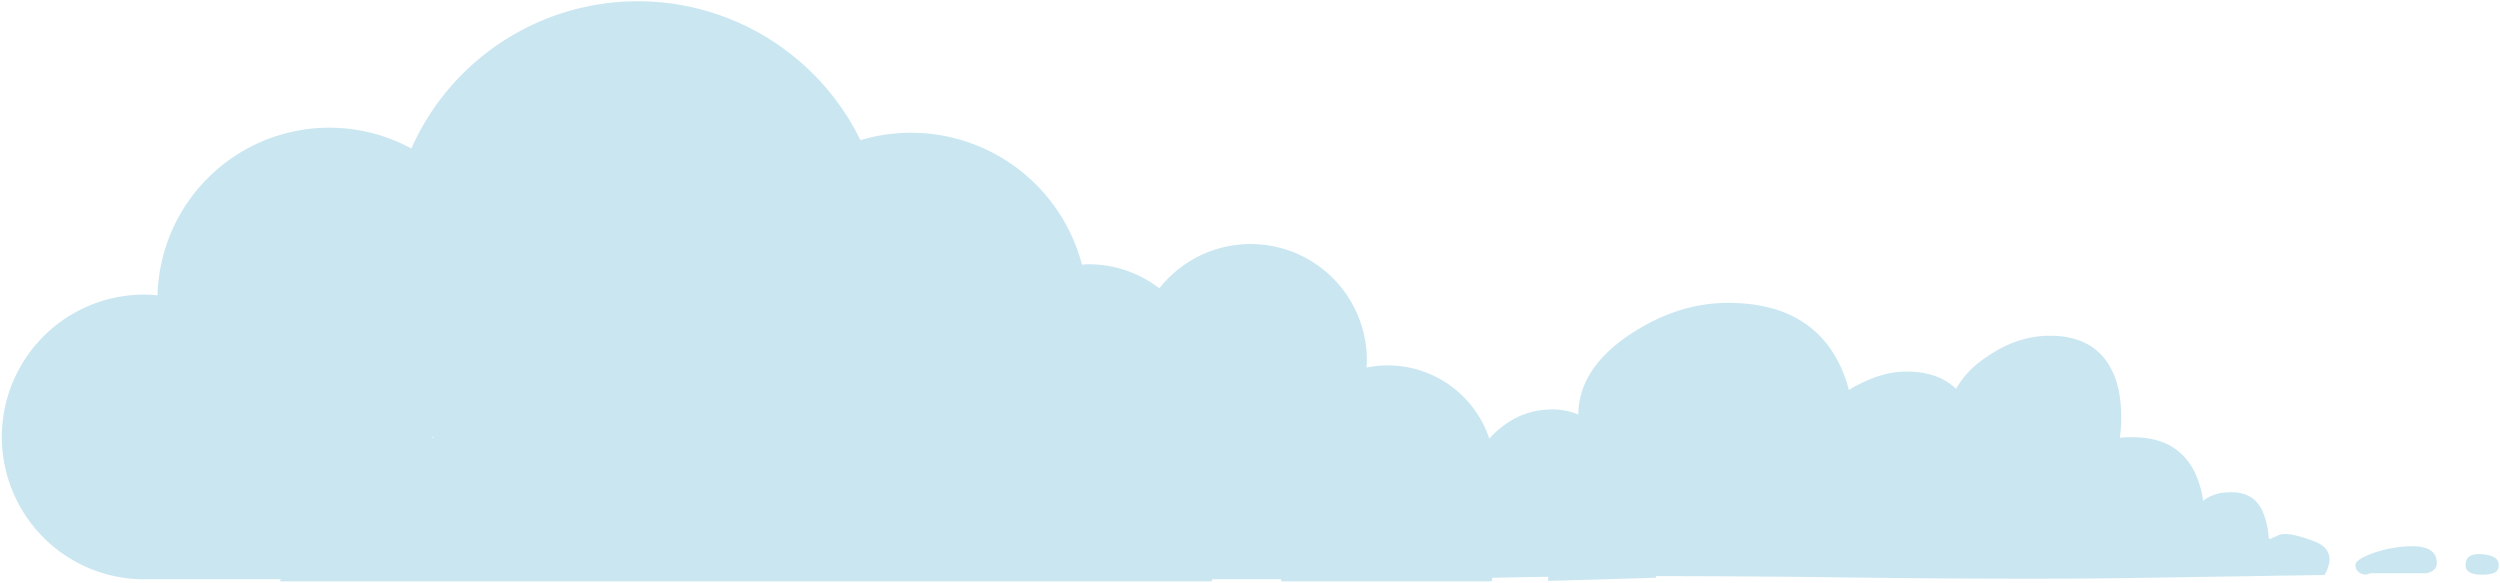 <svg xmlns="http://www.w3.org/2000/svg" width="1000.401" height="233.134" viewBox="0 0 1000.401 233.134"><g transform="translate(0.5 0.5)"><path d="M597.651,188.519a42.81,42.81,0,0,0-51.324-41.938c.059-.957.145-1.907.145-2.879a46.522,46.522,0,0,0-83.054-28.833,46.291,46.291,0,0,0-28.263-9.622c-.914,0-1.806.084-2.706.136a70.682,70.682,0,0,0-88.625-49.8A99.179,99.179,0,0,0,164.1,58.921,68.782,68.782,0,0,0,62.541,117.672c-1.837-.178-3.7-.281-5.581-.281a56.961,56.961,0,0,0,0,113.921c.488,0,.96-.06,1.445-.073v.073H556.3v-.073a42.761,42.761,0,0,0,41.347-42.72m-424.8-14.362c.025.161.047.323.074.484H172.2c.217-.161.434-.321.648-.484" transform="translate(0 0)" fill="#CAE7F1"/><path d="M556.8,231.812H57.905v-.046l-.1.007c-.272.019-.554.039-.845.039A57.194,57.194,0,0,1,24.834,222,57.627,57.627,0,0,1,4.016,196.718a57.386,57.386,0,0,1,5.3-54.493,57.627,57.627,0,0,1,25.281-20.818,57.1,57.1,0,0,1,22.366-4.516c1.65,0,3.323.077,5.1.234a69.068,69.068,0,0,1,12.364-37.3,69.4,69.4,0,0,1,30.263-24.432A68.808,68.808,0,0,1,131.269,50.1a69.008,69.008,0,0,1,32.592,8.126,99.711,99.711,0,0,1,180.225-3.237,71.311,71.311,0,0,1,88.74,49.871l.326-.022c.65-.044,1.321-.09,2-.09a46.6,46.6,0,0,1,15.347,2.585,47.164,47.164,0,0,1,12.83,6.844,47.356,47.356,0,0,1,15.758-12.656A47.024,47.024,0,0,1,546.973,143.7c0,.759-.051,1.508-.1,2.233l0,.031a43.622,43.622,0,0,1,7.989-.74A43.268,43.268,0,0,1,556.8,231.72Zm-497.9-1H555.8v-.057l.483-.016a42.268,42.268,0,0,0-1.429-84.513,42.615,42.615,0,0,0-8.432.845l-.638.129.04-.65c.014-.228.03-.456.045-.683.049-.708.1-1.44.1-2.165a45.99,45.99,0,0,0-75.021-35.761,46.6,46.6,0,0,0-7.141,7.238l-.305.386-.391-.3a46.2,46.2,0,0,0-12.941-6.989,45.6,45.6,0,0,0-15.018-2.529c-.647,0-1.3.044-1.935.087-.243.016-.494.034-.743.048l-.408.024-.1-.4a70.182,70.182,0,0,0-88-49.445l-.405.121-.186-.38a98.711,98.711,0,0,0-178.821,3.317l-.22.495-.476-.259A68.144,68.144,0,0,0,93.6,62.432,68.518,68.518,0,0,0,68.869,91.7a67.931,67.931,0,0,0-5.828,25.98l-.013.537-.535-.052c-1.941-.188-3.751-.279-5.533-.279a56.195,56.195,0,0,0-31.567,9.642A56.627,56.627,0,0,0,4.937,152.375a56.386,56.386,0,0,0,5.206,53.544,56.627,56.627,0,0,0,24.842,20.457,56.106,56.106,0,0,0,21.977,4.437c.256,0,.508-.018.775-.037.213-.015.433-.03.657-.036l.513-.014Zm114.606-55.671h-2.827l1.243-.921c.2-.151.413-.306.617-.461l.67-.509.127.832q.012.081.024.162c.016.105.031.211.049.316Z" transform="translate(0 0)" fill="rgba(0,0,0,0)"/><g transform="translate(111.278 120.702)"><path d="M422.892,104.84q0,3.253,3.927,3.927l2.244-.563h22q4.377-.786,4.378-4.152,0-8.531-16.272-6.173a45.672,45.672,0,0,0-11.223,3.032q-5.05,2.132-5.05,3.929M329.18,45.805q0-10.886-3.483-18.293-6.956-14.7-25.926-14.368-13.465.341-25.812,9.43a36.524,36.524,0,0,0-10.885,11.783q-7.63-7.182-20.762-6.845-9.2.113-20.427,6.284c-.6.376-1.159.747-1.683,1.123a52.168,52.168,0,0,0-6.735-15.6Q200.34-.544,170.149.015,151.183.463,133,12.361q-20.876,13.691-21.1,32.322a26.209,26.209,0,0,0-11.446-2.02Q85.751,43,74.753,56.019A74.578,74.578,0,0,0,64.091,72.177q-4.824-9.085-13.355-8.528-8.531.451-14.7,11.223Q30.2,84.859,31.209,94.064q-5.723-1.124-18.632,3.143T.009,111.234q30.975-.222,83.052-1.344,51.961-1.011,128.389-.116,76.315,1.015,120.647.339t78.448-1.235q5.61-9.99-4.715-13.694-10.322-3.813-13.69-2.244Q389,94.4,388.885,94.4a1.583,1.583,0,0,1-.672-.11v-.225a32.515,32.515,0,0,0-2.246-10.1q-3.365-8.419-13.355-8.191-6.625.113-10.664,3.478A37.417,37.417,0,0,0,358.135,66.9q-7.182-13.465-25.142-13.129a21.258,21.258,0,0,0-4.376.223,52.188,52.188,0,0,0,.563-8.193m150.274,61.5a3.381,3.381,0,0,0,.786-2.467q0-3.707-6.622-4.266T467,104.84a3.6,3.6,0,0,0,.56,2.13q1.462,1.8,6.061,1.8c2.916,0,4.865-.485,5.836-1.46" transform="translate(407.883 0)" fill="#CAE7F1"/><path d="M-.474,111.738l-.017-.486a12.047,12.047,0,0,1,3.1-8.739c2.144-2.392,5.444-4.337,9.81-5.779,6.832-2.258,12.245-3.4,16.09-3.4a15.855,15.855,0,0,1,2.138.135,27.254,27.254,0,0,1,.776-8.922A38.385,38.385,0,0,1,35.6,74.62a27.6,27.6,0,0,1,6.89-8.337,14.661,14.661,0,0,1,8.216-3.133c.337-.022.674-.033,1-.033a12.584,12.584,0,0,1,7.3,2.229A17.536,17.536,0,0,1,64.063,71.1a75.954,75.954,0,0,1,10.31-15.4,40.39,40.39,0,0,1,12.074-9.968,31.671,31.671,0,0,1,14-3.564c.228,0,.454-.006.675-.006a27.078,27.078,0,0,1,10.3,1.769,32.138,32.138,0,0,1,1.408-8.4,34.028,34.028,0,0,1,4.043-8.515,44.473,44.473,0,0,1,6.64-7.861,65.772,65.772,0,0,1,9.217-7.21,80.147,80.147,0,0,1,18.495-9.091A64.808,64.808,0,0,1,170.137-.485c.555-.01,1.111-.016,1.655-.016A71.385,71.385,0,0,1,185.332.716a50.25,50.25,0,0,1,11.543,3.659,40.926,40.926,0,0,1,9.527,6.112,41.432,41.432,0,0,1,7.483,8.554l0,.007A53.052,53.052,0,0,1,220.51,34.1c.338-.229.706-.469,1.11-.723l.025-.015a58.307,58.307,0,0,1,10.812-4.7,35.141,35.141,0,0,1,9.846-1.65c.395-.01.791-.015,1.179-.015A33.96,33.96,0,0,1,254.7,28.741a24.431,24.431,0,0,1,8.252,4.823,37.631,37.631,0,0,1,10.718-11.395A51.311,51.311,0,0,1,286.415,15.2a41.933,41.933,0,0,1,13.345-2.557c.285-.005.568-.007.844-.007,6.158,0,11.429,1.231,15.668,3.66a24.268,24.268,0,0,1,9.878,11c2.343,4.992,3.531,11.218,3.531,18.507a55.1,55.1,0,0,1-.468,7.6,21.73,21.73,0,0,1,2.665-.163c.371,0,.749.009,1.124.028.292-.005.586-.008.873-.008a31.1,31.1,0,0,1,14.932,3.346,23.964,23.964,0,0,1,9.77,10.056,37.478,37.478,0,0,1,3.738,11.661A17.6,17.6,0,0,1,372.6,75.272c.174,0,.352-.006.525-.006,6.567,0,11.042,2.862,13.3,8.506A33.039,33.039,0,0,1,388.7,93.893l.111.005c.173-.067.81-.339,3.117-1.41a6.6,6.6,0,0,1,2.765-.5c2.6,0,6.4.919,11.309,2.732,3.492,1.254,5.709,3.079,6.584,5.423.911,2.442.371,5.464-1.606,8.985l-.141.25-.287,0c-23.235.382-49.629.8-78.449,1.235-11.768.179-25.416.269-40.563.269-22.775,0-49.724-.2-80.1-.608-23.812-.279-46.145-.42-66.379-.42-22.851,0-43.709.18-61.994.536-34.6.745-62.548,1.2-83.058,1.344ZM28.511,94.33c-3.738,0-9.046,1.128-15.777,3.352-4.2,1.387-7.353,3.236-9.379,5.5a11.049,11.049,0,0,0-2.216,3.684A11.585,11.585,0,0,0,.5,110.731c20.459-.151,48.229-.6,82.549-1.34,18.292-.356,39.156-.536,62.014-.536,20.238,0,42.575.141,66.391.421,30.37.4,57.314.608,80.085.608,15.143,0,28.785-.091,40.548-.269,28.7-.436,54.994-.849,78.159-1.23,1.714-3.142,2.185-5.8,1.4-7.9-.767-2.056-2.782-3.682-5.989-4.833-4.8-1.773-8.488-2.672-10.966-2.672a5.635,5.635,0,0,0-2.343.41c-3.242,1.5-3.312,1.5-3.466,1.5a2.03,2.03,0,0,1-.893-.161l-.279-.137v-.517a32.158,32.158,0,0,0-2.207-9.927l0-.008a12.108,12.108,0,0,0-4.654-5.912,14.462,14.462,0,0,0-8.225-1.964,19.95,19.95,0,0,0-5.834.9,13.614,13.614,0,0,0-4.522,2.461l-.688.573-.126-.887a37.086,37.086,0,0,0-3.76-12.182,24.836,24.836,0,0,0-4.06-5.632,21.964,21.964,0,0,0-5.3-4.014,30.123,30.123,0,0,0-14.456-3.225c-.287,0-.58,0-.871.008h-.035c-.364-.018-.731-.028-1.091-.028a20.566,20.566,0,0,0-3.182.245l-.681.107.11-.68a51.931,51.931,0,0,0,.556-8.114c0-7.141-1.156-13.224-3.435-18.08a25.6,25.6,0,0,0-4.039-6.168,21.934,21.934,0,0,0-5.431-4.392c-4.086-2.341-9.19-3.527-15.171-3.527-.271,0-.548,0-.823.007a40.929,40.929,0,0,0-13.023,2.5,50.325,50.325,0,0,0-12.5,6.835A36.21,36.21,0,0,0,263.513,34.6l-.311.564-.469-.442a23.369,23.369,0,0,0-8.365-5.037A32.967,32.967,0,0,0,243.482,28c-.38,0-.769.005-1.156.015h-.007a34.142,34.142,0,0,0-9.568,1.606,57.3,57.3,0,0,0-10.611,4.61c-.633.4-1.171.758-1.646,1.1l-.6.431-.177-.717a51.921,51.921,0,0,0-6.67-15.45,40.434,40.434,0,0,0-7.3-8.344,39.924,39.924,0,0,0-9.294-5.962A49.248,49.248,0,0,0,185.141,1.7,70.388,70.388,0,0,0,171.792.5c-.538,0-1.088.005-1.634.015A63.8,63.8,0,0,0,151.537,3.8a79.147,79.147,0,0,0-18.262,8.979,64.773,64.773,0,0,0-9.076,7.1,43.475,43.475,0,0,0-6.491,7.682,33.029,33.029,0,0,0-3.925,8.264,31.226,31.226,0,0,0-1.381,8.865l-.009.772-.7-.324a25.244,25.244,0,0,0-10.573-1.98c-.216,0-.436,0-.655.005a30.675,30.675,0,0,0-13.555,3.451,39.4,39.4,0,0,0-11.773,9.728A74.442,74.442,0,0,0,64.542,72.394l-.428.892-.464-.874a17.243,17.243,0,0,0-5.211-6.243,11.6,11.6,0,0,0-6.729-2.051c-.308,0-.624.01-.941.031h-.006A13.679,13.679,0,0,0,43.1,67.078a26.63,26.63,0,0,0-6.631,8.043,37.4,37.4,0,0,0-4.073,9.666,26.077,26.077,0,0,0-.688,9.223l.074.676-.668-.131A13.647,13.647,0,0,0,28.511,94.33Zm398.328,14.948-.1-.018a5.835,5.835,0,0,1-3.215-1.458,4.023,4.023,0,0,1-1.128-2.962c0-1.452,1.7-2.847,5.355-4.39a46.387,46.387,0,0,1,11.345-3.066,45.038,45.038,0,0,1,6.356-.516c3.414,0,6.028.591,7.769,1.755a6.125,6.125,0,0,1,2.72,5.428,4.075,4.075,0,0,1-1.251,3.084,6.8,6.8,0,0,1-3.539,1.561l-.044.008H429.124Zm18.61-11.409a44.052,44.052,0,0,0-6.213.505,45.39,45.39,0,0,0-11.1,3c-4.128,1.743-4.744,2.921-4.744,3.468a3.022,3.022,0,0,0,.835,2.255,4.794,4.794,0,0,0,2.574,1.161l2.2-.552h22.013c2.639-.484,3.923-1.679,3.923-3.652a5.116,5.116,0,0,0-2.276-4.6C451.088,98.4,448.661,97.869,445.449,97.869Zm28.169,11.4c-3.255,0-5.364-.648-6.449-1.981l-.019-.025a4.091,4.091,0,0,1-.654-2.421,4.428,4.428,0,0,1,1.512-3.631,6.706,6.706,0,0,1,4.3-1.194c.425,0,.88.02,1.353.061,4.7.4,7.079,2,7.079,4.764a3.865,3.865,0,0,1-.931,2.819C478.731,108.742,476.707,109.267,473.618,109.267Zm-5.663-2.6c.875,1.062,2.78,1.6,5.663,1.6,2.77,0,4.614-.442,5.481-1.313a2.937,2.937,0,0,0,.64-2.114,2.813,2.813,0,0,0-1.425-2.5,10.665,10.665,0,0,0-4.739-1.269c-.445-.038-.872-.057-1.268-.057a5.774,5.774,0,0,0-3.667.969,3.438,3.438,0,0,0-1.143,2.856A3.153,3.153,0,0,0,467.955,106.667Z" transform="translate(407.883 0)" fill="rgba(0,0,0,0)"/><path d="M485.064,98.8h-84.22c.1-.905.194-2.1.286-3.561a6.677,6.677,0,0,1,1.052-3.582,11.283,11.283,0,0,1,3.159-3.159,18.619,18.619,0,0,1,6.744-3.793,20.48,20.48,0,0,1,5.478-1.688c.557,0,1.975,1.276,4.214,3.793a14.254,14.254,0,0,0,3.266,2.529,6.508,6.508,0,0,0,3.054.843,3.048,3.048,0,0,0,2.107-1.054,12.341,12.341,0,0,0,2.107-3.161,11.257,11.257,0,0,1,2.633-3.161,4.63,4.63,0,0,1,2.845-1.054c1.676,0,4.371.71,8.008,2.109h4.212a23.945,23.945,0,0,1-1.158-6.111,11.792,11.792,0,0,1,.737-4.847,9.243,9.243,0,0,1,2.634-3.5,15.075,15.075,0,0,1,4.531-2.5,31.1,31.1,0,0,1,6.427-1.5,62.658,62.658,0,0,1,8.323-.5,27.439,27.439,0,0,1,5.161.448,15.98,15.98,0,0,1,4.109,1.343,10.8,10.8,0,0,1,3.056,2.238,10.224,10.224,0,0,1,2,3.134c.559,1.683.842,6.078.842,13.065,0,5.748-.542,10.348-1.611,13.674Zm-111.939,0H0a17.3,17.3,0,0,1,4.165-3.561,23.187,23.187,0,0,1,6.113-3.161,20.608,20.608,0,0,1,6.531-1.054,21.622,21.622,0,0,1,6.321.843,12.368,12.368,0,0,1,4.635,2.529c.837,0,3.673-1.985,8.429-5.9a49.629,49.629,0,0,1,5.688-4.427,7.653,7.653,0,0,1,3.584-1.475,9.129,9.129,0,0,1,3.265.527A5.145,5.145,0,0,1,50.943,84.7a5.263,5.263,0,0,0,2.318,1.264,13.258,13.258,0,0,0,3.581.421,6.75,6.75,0,0,0,2.845-.632,10.089,10.089,0,0,0,4.53-4.53,6.736,6.736,0,0,0,.633-2.844,61.209,61.209,0,0,1-1.266-10.538,13.321,13.321,0,0,1,.579-3.9A14.737,14.737,0,0,1,65.9,60.26a24.693,24.693,0,0,1,6.954-6.741,35.24,35.24,0,0,1,9.06-4.742A29.321,29.321,0,0,1,91.4,47.2a10.43,10.43,0,0,1,3.818.711,11.861,11.861,0,0,1,3.45,2.134,18.414,18.414,0,0,1,3.081,3.556,32.11,32.11,0,0,1,2.712,4.979,5.591,5.591,0,0,1,.424,1.685c.468-.3.893-.58,1.263-.842a35.213,35.213,0,0,1,9.06-4.74,29.341,29.341,0,0,1,9.483-1.58,11.6,11.6,0,0,1,4.213.737,9.732,9.732,0,0,1,3.37,2.212,28.2,28.2,0,0,1,2.53,4.214h.421a90.561,90.561,0,0,1-1.688-16.855,42.838,42.838,0,0,1,.975-9.246,36.954,36.954,0,0,1,2.924-8.35,37.689,37.689,0,0,1,4.872-7.454,45.19,45.19,0,0,1,6.82-6.558,53.306,53.306,0,0,1,7.744-5.162,52.3,52.3,0,0,1,8.481-3.687A56.316,56.316,0,0,1,174.571.737,65.716,65.716,0,0,1,184.526,0,48.012,48.012,0,0,1,194.8,1.054a36.835,36.835,0,0,1,8.9,3.161,33.962,33.962,0,0,1,7.533,5.267,38.781,38.781,0,0,1,6.163,7.373,48.718,48.718,0,0,1,5.783,12.2,50.776,50.776,0,0,1,2.225,13.506h1.263a17.036,17.036,0,0,1,7.585,1.475,9.063,9.063,0,0,1,2.528,1.844,8.681,8.681,0,0,1,1.685,2.583c.559,1.392.842,4.227.842,8.426,0,.819-1.985,5.781-5.9,14.749a8.455,8.455,0,0,0-1.263,1.688l1.263-.845a1.205,1.205,0,0,0,0-.842,16.5,16.5,0,0,1,7.166-1.263,6.491,6.491,0,0,1,4.213,1.37,8.281,8.281,0,0,1,2.529,4.108,11.806,11.806,0,0,0,2.318,3.793,3.841,3.841,0,0,0,2.739,1.264c1.119,0,3.529-.85,7.163-2.527,3.358-1.958,5.485-2.951,6.323-2.951a21.37,21.37,0,0,1,3.79,1.685,17.289,17.289,0,0,0,5.9,1.266,1.945,1.945,0,0,0,1.448-.9,10.446,10.446,0,0,0,1.4-2.687,63.1,63.1,0,0,0,2.634-10.745,16.585,16.585,0,0,1,2.475-6.454,15.313,15.313,0,0,1,4.9-4.609,23.946,23.946,0,0,1,7.322-2.765,46.643,46.643,0,0,1,9.746-.922,22.647,22.647,0,0,1,7.743,1.212,13.78,13.78,0,0,1,5.531,3.635,15.615,15.615,0,0,1,3.318,6.058,29.36,29.36,0,0,1,1.106,8.48,13.225,13.225,0,0,1-.421,4.212,1.91,1.91,0,0,0,.431.051,1.663,1.663,0,0,0,.411-.051,9.62,9.62,0,0,1,2.951-.842,2.562,2.562,0,0,1,2.013.728,3.3,3.3,0,0,1,.514,2.644v5.057a14.986,14.986,0,0,1,4.109-1.264,33.08,33.08,0,0,1,5.584-.421,11.925,11.925,0,0,1,4.952.842,3.769,3.769,0,0,1,2.214,2.528,7.753,7.753,0,0,1-.421,4.215h2.948a13.027,13.027,0,0,1,4.636-2,37.875,37.875,0,0,1,7.162-.947,18.755,18.755,0,0,1,5.716.79,10.366,10.366,0,0,1,4.083,2.37,9.9,9.9,0,0,1,2.449,3.95,17.067,17.067,0,0,1,.816,5.531,17.352,17.352,0,0,1-.192,2.718Zm134.62-.188h0a19.694,19.694,0,0,1,1.35-8.081,16.6,16.6,0,0,1,4.549-6.246,17.782,17.782,0,0,1,4.741-2.845,13.545,13.545,0,0,1,4.952-.948,2.992,2.992,0,0,1,2,.843,8.409,8.409,0,0,1,1.791,2.529,7.636,7.636,0,0,0,2.317,2.212,5.373,5.373,0,0,0,2.74.737c.287,0,4.366-.728,11.8-2.106a11.724,11.724,0,0,1,3.5.474,6.386,6.386,0,0,1,2.5,1.422,5.927,5.927,0,0,1,1.5,2.37,10.042,10.042,0,0,1,.5,3.318,17.774,17.774,0,0,1-1.266,5.057C535.553,97.828,521.092,98.253,507.744,98.61Z" transform="translate(0 12.635)" fill="#CAE7F1"/><path d="M485.064,99.3H400.287l.059-.553c.1-.9.192-2.084.284-3.524a7.171,7.171,0,0,1,1.128-3.831,11.739,11.739,0,0,1,3.261-3.279,19.181,19.181,0,0,1,6.887-3.876c2.894-1.158,4.744-1.721,5.658-1.721.552,0,1.489.479,4.578,3.95A13.742,13.742,0,0,0,425.28,88.9a6.017,6.017,0,0,0,2.819.784,2.58,2.58,0,0,0,1.753-.907,11.865,11.865,0,0,0,2.014-3.031l.018-.033a11.744,11.744,0,0,1,2.757-3.3,5.117,5.117,0,0,1,3.15-1.158c1.724,0,4.45.709,8.1,2.109h3.446a23.586,23.586,0,0,1-.985-5.592,12.285,12.285,0,0,1,.772-5.052l0-.008a9.738,9.738,0,0,1,2.774-3.691,15.568,15.568,0,0,1,4.68-2.588,31.6,31.6,0,0,1,6.531-1.527A63.15,63.15,0,0,1,471.5,64.4a27.931,27.931,0,0,1,5.256.457A16.476,16.476,0,0,1,481,66.24a11.292,11.292,0,0,1,3.2,2.343,10.721,10.721,0,0,1,2.1,3.286l.012.033c.576,1.733.868,6.182.868,13.222,0,5.8-.55,10.452-1.635,13.827l-.018.055-.175.292Zm-83.667-1h83.3a47.307,47.307,0,0,0,1.479-13.174c0-6.911-.273-11.247-.812-12.891a9.724,9.724,0,0,0-1.9-2.965,10.3,10.3,0,0,0-2.915-2.134,15.478,15.478,0,0,0-3.98-1.3A26.939,26.939,0,0,0,471.5,65.4a62.167,62.167,0,0,0-8.256.5,30.613,30.613,0,0,0-6.322,1.475,14.58,14.58,0,0,0-4.381,2.415,8.748,8.748,0,0,0-2.493,3.308,11.3,11.3,0,0,0-.7,4.639,23.448,23.448,0,0,0,1.136,5.982l.2.649h-4.984l-.087-.033c-3.579-1.377-6.213-2.075-7.828-2.075a4.144,4.144,0,0,0-2.54.95,10.749,10.749,0,0,0-2.5,3.005,12.785,12.785,0,0,1-2.192,3.273,3.52,3.52,0,0,1-2.461,1.2,7,7,0,0,1-3.29-.9,14.749,14.749,0,0,1-3.384-2.617l-.02-.021c-2.961-3.328-3.718-3.605-3.847-3.626-.536,0-1.889.292-5.286,1.652l-.015.006A18.153,18.153,0,0,0,405.7,88.85l-.031.031-.036.025a10.793,10.793,0,0,0-3.022,3.015,6.184,6.184,0,0,0-.976,3.317v.032C401.554,96.452,401.476,97.468,401.4,98.3Zm-28.272,1H-1.042l.652-.813a17.779,17.779,0,0,1,4.275-3.662A23.681,23.681,0,0,1,10.12,91.6a21.109,21.109,0,0,1,6.689-1.08,22.114,22.114,0,0,1,6.468.865,12.964,12.964,0,0,1,4.639,2.476,10.174,10.174,0,0,0,2.307-1.36c1.393-.975,3.293-2.451,5.647-4.389a50.069,50.069,0,0,1,5.743-4.468,7.954,7.954,0,0,1,3.852-1.553,9.622,9.622,0,0,1,3.444.561,5.643,5.643,0,0,1,2.405,1.713A4.8,4.8,0,0,0,53.4,85.486a12.773,12.773,0,0,0,3.444.4,6.253,6.253,0,0,0,2.635-.586,9.595,9.595,0,0,0,4.285-4.285,6.242,6.242,0,0,0,.587-2.588,61.491,61.491,0,0,1-1.266-10.583,13.821,13.821,0,0,1,.6-4.043,15.238,15.238,0,0,1,1.8-3.813,25.177,25.177,0,0,1,7.087-6.879A35.734,35.734,0,0,1,81.754,48.3,29.819,29.819,0,0,1,91.4,46.7a10.926,10.926,0,0,1,4,.746,12.354,12.354,0,0,1,3.6,2.222,18.914,18.914,0,0,1,3.167,3.652,32.608,32.608,0,0,1,2.755,5.056l0,.006a5.963,5.963,0,0,1,.337,1.044q.322-.214.6-.413a35.708,35.708,0,0,1,9.188-4.806A29.838,29.838,0,0,1,124.69,52.6a12.091,12.091,0,0,1,4.394.771,10.229,10.229,0,0,1,3.543,2.324l.025.025.021.028A24.675,24.675,0,0,1,134.38,58.4a89.321,89.321,0,0,1-1.343-14.993,43.334,43.334,0,0,1,.987-9.354,37.456,37.456,0,0,1,2.964-8.463,38.193,38.193,0,0,1,4.937-7.553,45.692,45.692,0,0,1,6.9-6.631A53.789,53.789,0,0,1,156.633,6.2,52.8,52.8,0,0,1,165.2,2.475,56.819,56.819,0,0,1,174.5.243,66.221,66.221,0,0,1,184.526-.5,48.514,48.514,0,0,1,194.906.565a37.33,37.33,0,0,1,9.023,3.2,34.465,34.465,0,0,1,7.644,5.345,39.283,39.283,0,0,1,6.243,7.468,49.216,49.216,0,0,1,5.842,12.323,51.144,51.144,0,0,1,2.23,13.155h.781a17.52,17.52,0,0,1,7.809,1.528,9.561,9.561,0,0,1,2.667,1.947,9.178,9.178,0,0,1,1.783,2.731l0,.01c.583,1.451.878,4.349.878,8.613,0,.355,0,1.283-5.448,13.818a19.707,19.707,0,0,1,6.215-.832,6.976,6.976,0,0,1,4.528,1.482,8.749,8.749,0,0,1,2.684,4.325,11.3,11.3,0,0,0,2.2,3.61,3.362,3.362,0,0,0,2.385,1.118c.718,0,2.5-.429,6.931-2.471,4.624-2.7,5.955-3.007,6.554-3.007.2,0,.534,0,3.99,1.726a16.77,16.77,0,0,0,5.7,1.226,1.588,1.588,0,0,0,1.056-.707,9.98,9.98,0,0,0,1.32-2.555,62.651,62.651,0,0,0,2.609-10.654,17.079,17.079,0,0,1,2.552-6.644,15.809,15.809,0,0,1,5.057-4.76,24.441,24.441,0,0,1,7.475-2.826,47.138,47.138,0,0,1,9.851-.933,23.141,23.141,0,0,1,7.914,1.242,14.274,14.274,0,0,1,5.728,3.767,16.109,16.109,0,0,1,3.427,6.25,29.852,29.852,0,0,1,1.128,8.626,19.347,19.347,0,0,1-.262,3.741l.031-.007a9.723,9.723,0,0,1,3.1-.865,3.032,3.032,0,0,1,2.388.9,3.734,3.734,0,0,1,.639,3.006v4.249a16.728,16.728,0,0,1,3.523-.98,33.576,33.576,0,0,1,5.669-.428,12.4,12.4,0,0,1,5.164.889,4.246,4.246,0,0,1,2.486,2.859,7.606,7.606,0,0,1-.23,3.836h2.108a13.793,13.793,0,0,1,4.678-1.986,38.357,38.357,0,0,1,7.259-.961h.025a19.249,19.249,0,0,1,5.87.814,10.861,10.861,0,0,1,4.277,2.486,10.4,10.4,0,0,1,2.574,4.147,17.56,17.56,0,0,1,.844,5.694,17.946,17.946,0,0,1-.192,2.757V99.3ZM1.112,98.3H372.691a17.978,17.978,0,0,0,.126-2.218,16.573,16.573,0,0,0-.789-5.368,9.411,9.411,0,0,0-2.324-3.754,9.872,9.872,0,0,0-3.889-2.253,18.249,18.249,0,0,0-5.551-.766,37.358,37.358,0,0,0-7.053.932,12.546,12.546,0,0,0-4.457,1.916l-.133.1h-3.808l.219-.658a7.282,7.282,0,0,0,.41-3.936,3.291,3.291,0,0,0-1.941-2.2,11.454,11.454,0,0,0-4.739-.794,32.579,32.579,0,0,0-5.5.413,14.5,14.5,0,0,0-3.971,1.218l-.724.362V75.4l0-.031a2.852,2.852,0,0,0-.393-2.251,2.1,2.1,0,0,0-1.638-.559,9.454,9.454,0,0,0-2.765.807l-.03.012-.031.008a2.267,2.267,0,0,1-1.079,0l-.579-.135.232-.547a12.179,12.179,0,0,0,.381-4.016,28.864,28.864,0,0,0-1.085-8.335,15.121,15.121,0,0,0-3.209-5.866,13.285,13.285,0,0,0-5.333-3.5,22.156,22.156,0,0,0-7.571-1.181,46.149,46.149,0,0,0-9.64.91,23.452,23.452,0,0,0-7.17,2.7,14.817,14.817,0,0,0-4.741,4.458,16.091,16.091,0,0,0-2.4,6.261,63.567,63.567,0,0,1-2.66,10.84,10.923,10.923,0,0,1-1.471,2.819,2.406,2.406,0,0,1-1.84,1.085,17.774,17.774,0,0,1-6.078-1.3l-.025-.009-.023-.012a23.605,23.605,0,0,0-3.583-1.632c-.439.009-1.807.405-6.055,2.883l-.042.022c-3.753,1.731-6.164,2.573-7.372,2.573A4.321,4.321,0,0,1,249.281,80a12.287,12.287,0,0,1-2.426-3.954L246.839,76a7.8,7.8,0,0,0-2.366-3.867,6,6,0,0,0-3.9-1.258,16.927,16.927,0,0,0-6.6,1.05,1.532,1.532,0,0,1-.107.749l-.058.138-3.148,2.106,1.048-1.841a8.954,8.954,0,0,1,1.133-1.568l-.041-.13.22-.109c1.91-4.379,3.37-7.827,4.339-10.25a20.714,20.714,0,0,0,1.446-4.133c0-4.131-.271-6.9-.8-8.236a8.179,8.179,0,0,0-1.585-2.429,8.565,8.565,0,0,0-2.389-1.742,16.553,16.553,0,0,0-7.361-1.423h-1.748l-.015-.484A50.277,50.277,0,0,0,222.7,29.2a48.22,48.22,0,0,0-5.724-12.073,38.289,38.289,0,0,0-6.084-7.28,33.46,33.46,0,0,0-7.422-5.19,36.33,36.33,0,0,0-8.782-3.117A47.512,47.512,0,0,0,184.526.5a65.211,65.211,0,0,0-9.879.732,55.808,55.808,0,0,0-9.136,2.192,51.8,51.8,0,0,0-8.4,3.652,52.8,52.8,0,0,0-7.672,5.113,44.708,44.708,0,0,0-6.749,6.488,37.19,37.19,0,0,0-4.808,7.355A36.453,36.453,0,0,0,135,34.268a42.339,42.339,0,0,0-.963,9.138,90.068,90.068,0,0,0,1.679,16.762l.113.594h-1.334l-.138-.276a27.819,27.819,0,0,0-2.462-4.11,9.231,9.231,0,0,0-3.173-2.074,11.1,11.1,0,0,0-4.032-.7,28.841,28.841,0,0,0-9.321,1.553,34.713,34.713,0,0,0-8.931,4.674c-.377.267-.809.555-1.286.858l-.689.437-.076-.812A5.093,5.093,0,0,0,104,58.773h0a31.61,31.61,0,0,0-2.666-4.895,17.919,17.919,0,0,0-3-3.46,11.361,11.361,0,0,0-3.3-2.045A9.931,9.931,0,0,0,91.4,47.7a28.821,28.821,0,0,0-9.321,1.554,34.743,34.743,0,0,0-8.931,4.676l-.009.006a24.2,24.2,0,0,0-6.815,6.6,14.239,14.239,0,0,0-1.68,3.562,12.822,12.822,0,0,0-.558,3.751A60.751,60.751,0,0,0,65.341,78.29l.009.046v.047a7.231,7.231,0,0,1-.679,3.053A10.585,10.585,0,0,1,59.9,86.21a7.246,7.246,0,0,1-3.054.678,13.748,13.748,0,0,1-3.719-.44,5.752,5.752,0,0,1-2.534-1.391l-.02-.02-.017-.022a4.651,4.651,0,0,0-2-1.427,8.637,8.637,0,0,0-3.085-.494,6.948,6.948,0,0,0-3.315,1.4,49.153,49.153,0,0,0-5.627,4.381l-.012.01c-6.475,5.329-8.076,6.013-8.746,6.013h-.19l-.142-.126a11.875,11.875,0,0,0-4.45-2.425,21.128,21.128,0,0,0-6.174-.821,20.109,20.109,0,0,0-6.373,1.028,22.685,22.685,0,0,0-5.98,3.093l-.02.014A18.862,18.862,0,0,0,1.112,98.3Zm506.639.812h-1.074l.564-.676a20.09,20.09,0,0,1,1.392-8.1,17.089,17.089,0,0,1,4.684-6.434l.011-.009A18.281,18.281,0,0,1,518.2,80.97a14.043,14.043,0,0,1,5.134-.982,3.475,3.475,0,0,1,2.334.969,8.841,8.841,0,0,1,1.888,2.643,7.115,7.115,0,0,0,2.14,2.039,4.878,4.878,0,0,0,2.481.669c.2-.014,1.747-.25,11.714-2.1l.045-.008h.046a12.216,12.216,0,0,1,3.654.5,6.879,6.879,0,0,1,2.7,1.535,6.422,6.422,0,0,1,1.63,2.567,10.537,10.537,0,0,1,.529,3.484,18.155,18.155,0,0,1-1.3,5.225l-.115.321-.34.011c-15.144.483-29.606.91-42.984,1.267Zm6.214-14.445a16.1,16.1,0,0,0-4.408,6.053,18.934,18.934,0,0,0-1.322,7.378c13.135-.351,27.305-.769,42.133-1.242a15.665,15.665,0,0,0,1.124-4.568,9.548,9.548,0,0,0-.472-3.152,5.433,5.433,0,0,0-1.374-2.173,5.891,5.891,0,0,0-2.309-1.308,11.18,11.18,0,0,0-3.307-.451c-11.36,2.106-11.711,2.106-11.844,2.106a5.867,5.867,0,0,1-2.992-.8,8.129,8.129,0,0,1-2.472-2.353l-.023-.032-.017-.035a7.929,7.929,0,0,0-1.676-2.379,2.51,2.51,0,0,0-1.67-.717,13.046,13.046,0,0,0-4.77.914A17.28,17.28,0,0,0,513.965,84.665Z" transform="translate(0 12.635)" fill="rgba(0,0,0,0)"/></g></g></svg>
